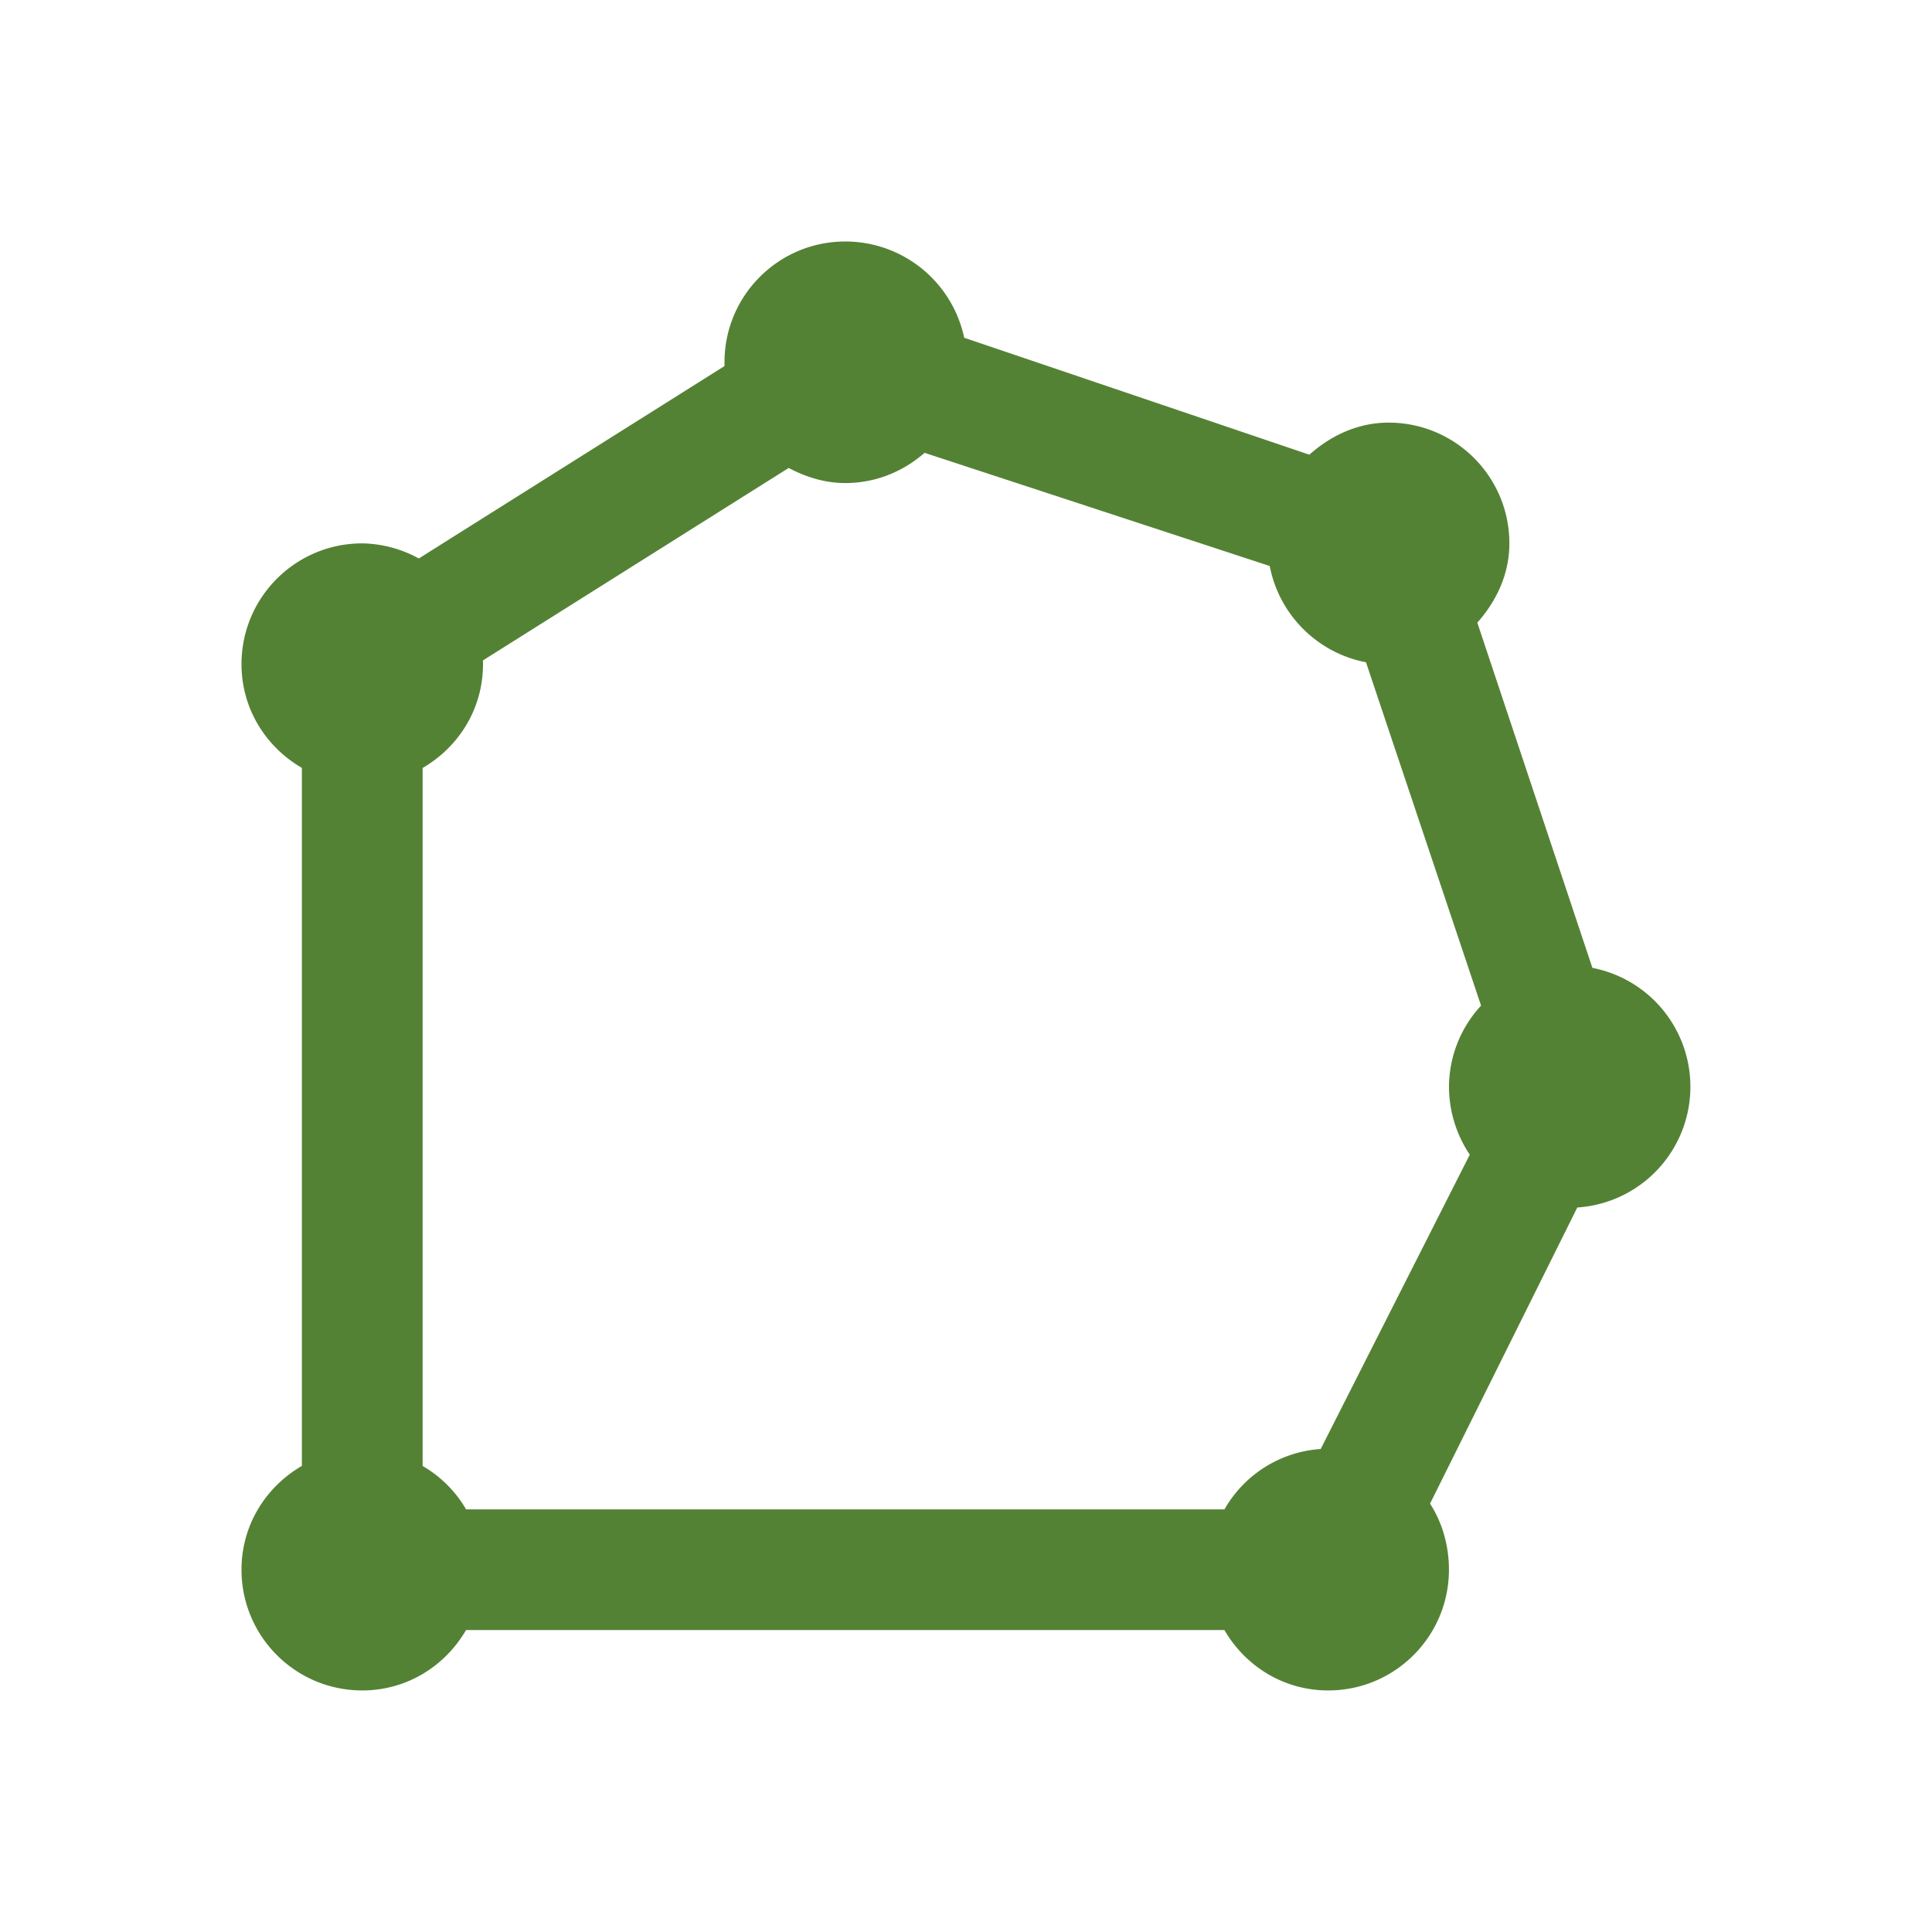 <?xml version="1.0" standalone="no"?><!DOCTYPE svg PUBLIC "-//W3C//DTD SVG 1.1//EN" "http://www.w3.org/Graphics/SVG/1.1/DTD/svg11.dtd"><svg t="1621607314296" class="icon" viewBox="0 0 1024 1024" version="1.1" xmlns="http://www.w3.org/2000/svg" p-id="38929" xmlns:xlink="http://www.w3.org/1999/xlink" width="200" height="200"><defs><style type="text/css"></style></defs><path d="M448 128c-35.36 0-64 28.64-64 64v2.016L221.984 296A64.288 64.288 0 0 0 192 288c-35.36 0-64 28.64-64 64 0 23.616 12.864 43.872 32 55.008V776.96c-19.136 11.136-32 31.36-32 55.008 0 35.36 28.64 64 64 64 23.616 0 43.872-12.864 55.008-32H648.96c11.136 19.136 31.36 32 55.008 32 35.36 0 64-28.64 64-64 0-12.736-3.52-24.992-10.016-35.008L836 640a64.16 64.16 0 0 0 8-127.008l-60.992-182.976C793.12 318.624 800 304.352 800 288c0-35.36-28.64-64-64-64-16.384 0-30.624 6.88-42.016 16.992L511.04 179.008A64.384 64.384 0 0 0 448 128z m42.016 112l182.976 60c4.896 25.76 25.28 46.112 51.008 51.008l60.992 181.984A63.68 63.68 0 0 0 768 576c0 13.248 4.128 25.76 11.008 36L700 768a63.616 63.616 0 0 0-51.008 32H247.04A63.392 63.392 0 0 0 224 776.992V407.04c19.136-11.136 32-31.36 32-55.008v-2.016l162.016-101.984c8.96 4.736 19.104 8 29.984 8 16.128 0 30.72-6.112 42.016-16z" p-id="38930" fill="#548235"></path></svg>